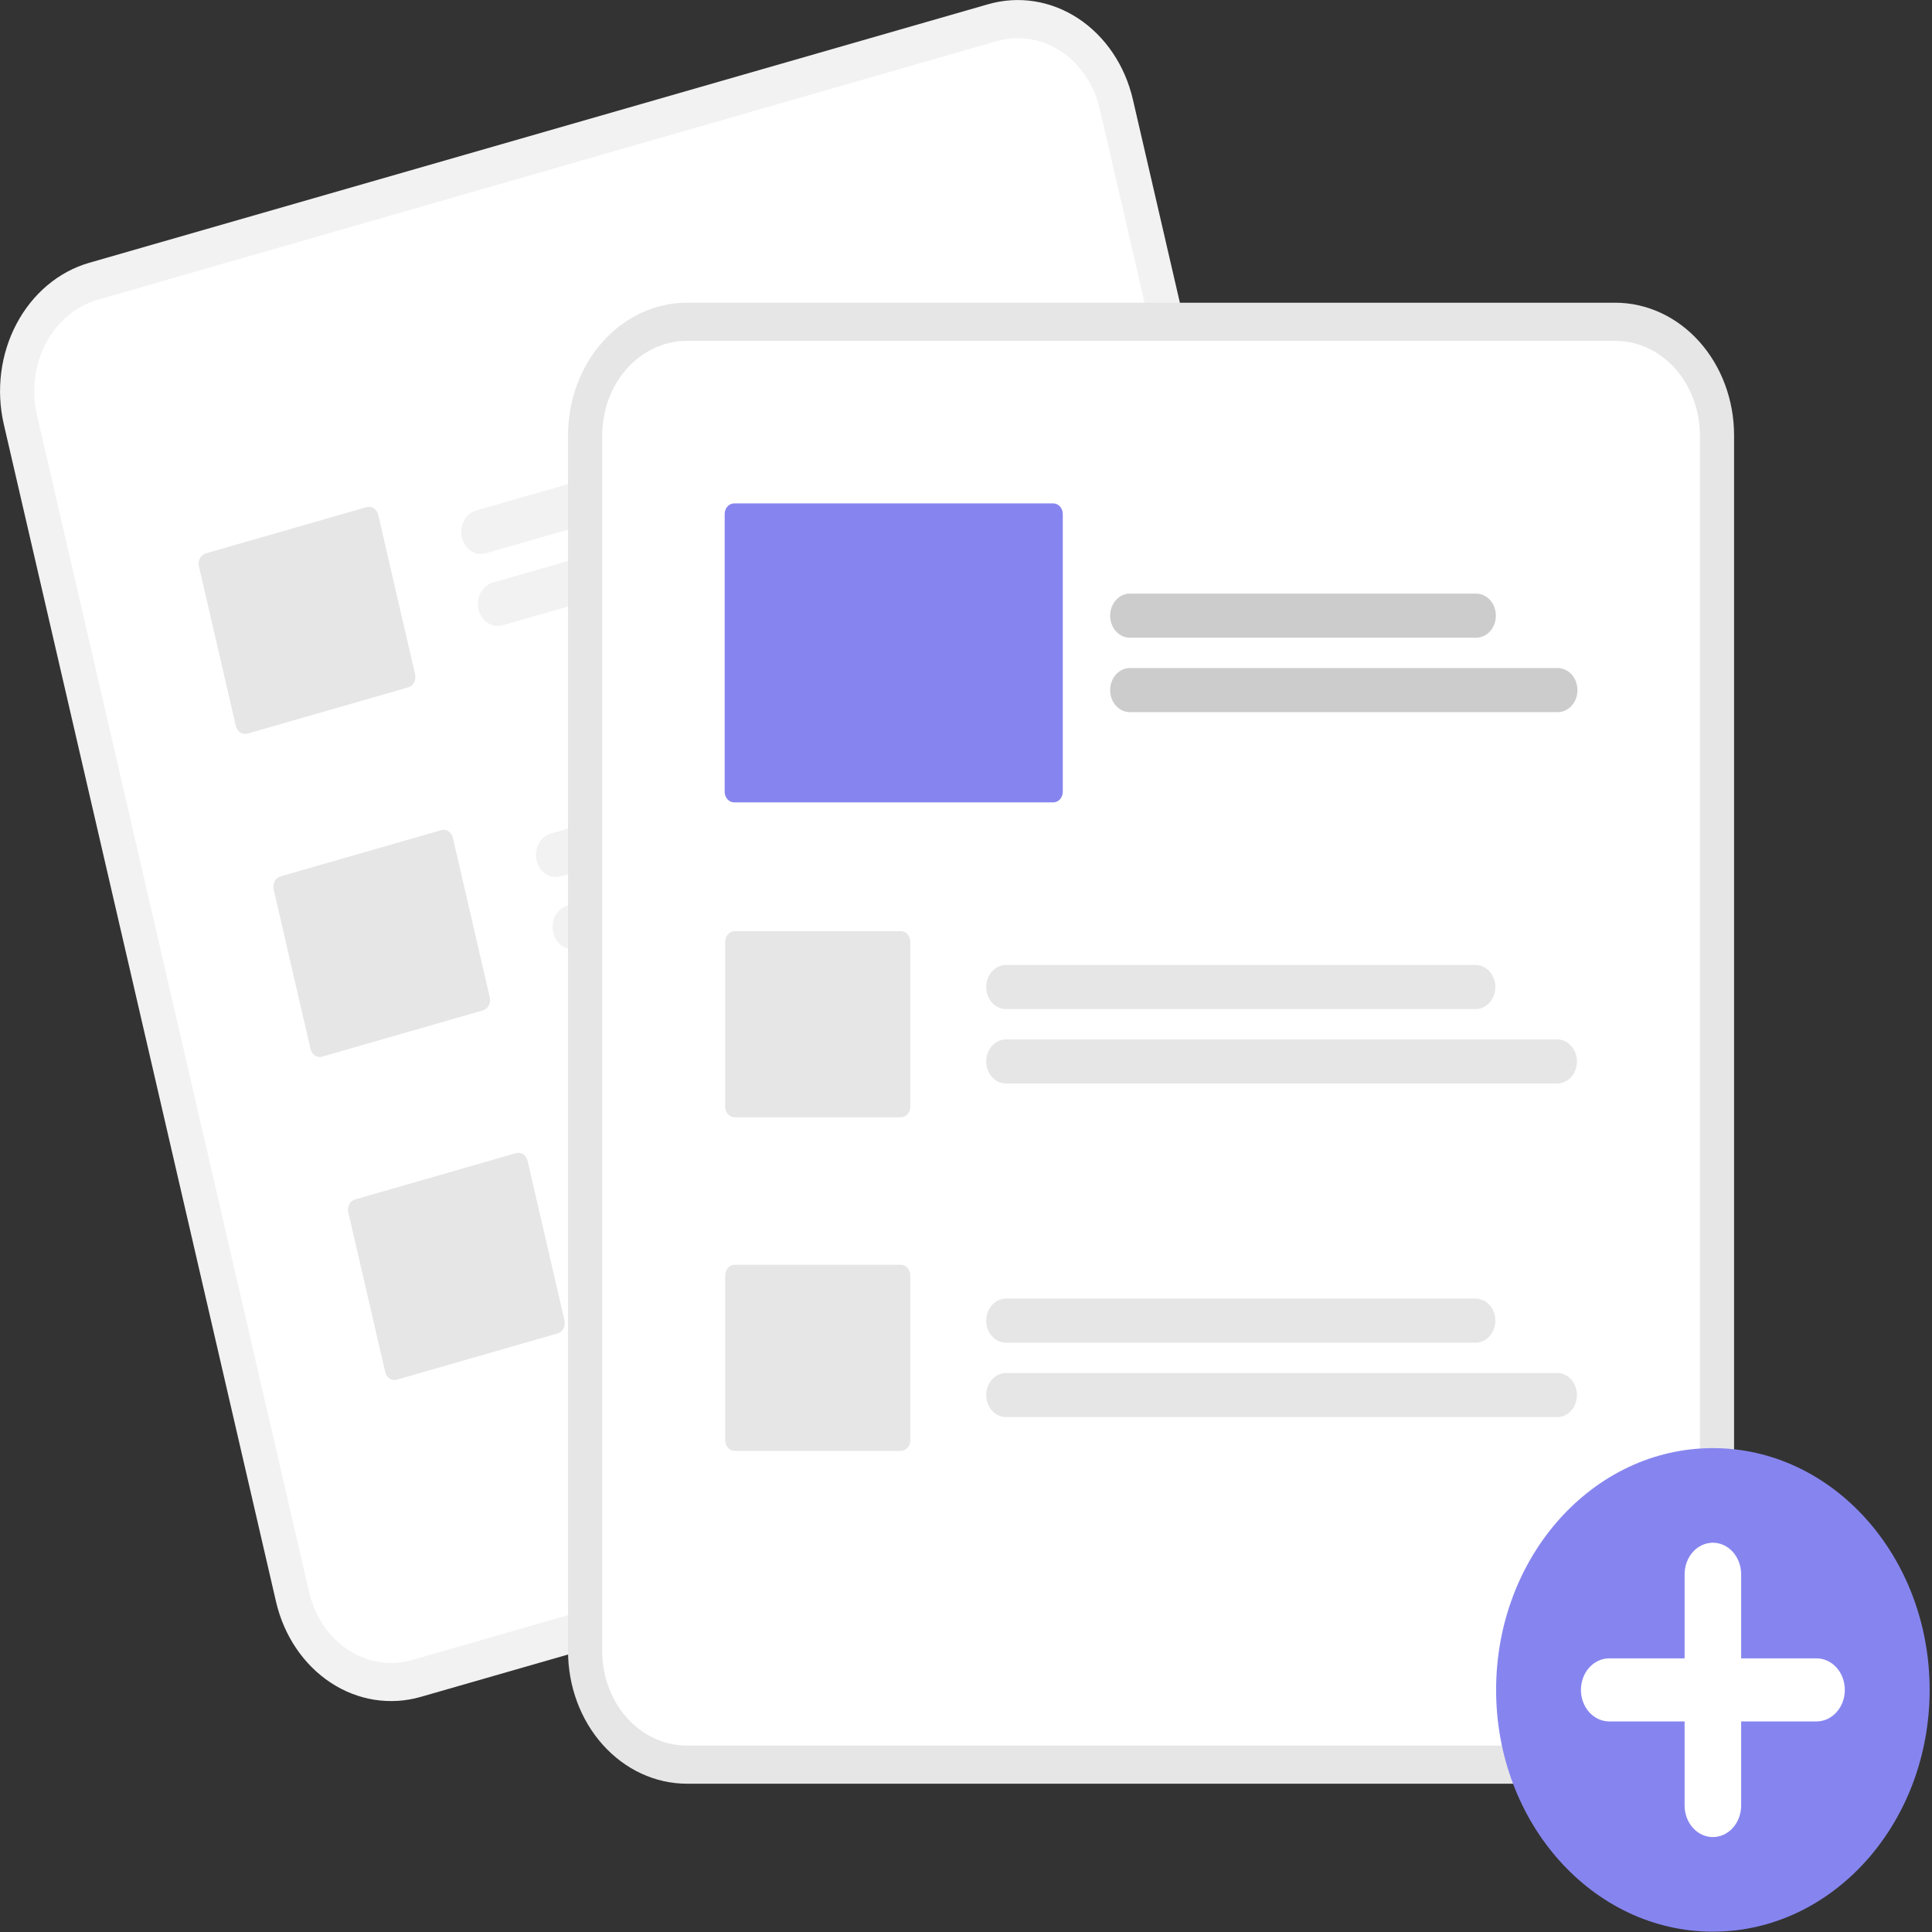 <svg width="700" height="700" viewBox="0 0 700 700" fill="none" xmlns="http://www.w3.org/2000/svg">
<rect x="0" y="0" width="700" height="700" fill="#333333" stroke="none"/>
<g id="upload_img ">
<g id="upload_img">
<g id="backpage">
<path id="Vector" d="M358.055 1.526L335.306 8.069L55.034 88.685L32.285 95.229C21.243 98.42 11.787 106.366 5.991 117.324C0.194 128.282 -1.468 141.356 1.368 153.68L100.012 580.338C102.873 592.654 109.997 603.202 119.822 609.667C129.646 616.132 141.368 617.985 152.417 614.822L152.476 614.805L478.128 521.137L478.187 521.12C489.228 517.929 498.685 509.983 504.481 499.025C510.277 488.067 511.94 474.992 509.104 462.669L410.459 36.011C407.598 23.694 400.474 13.147 390.65 6.682C380.826 0.217 369.104 -1.637 358.055 1.526Z" fill="#F2F2F2"/>
<path id="Vector_2" d="M361.148 14.903L334.204 22.653L62.322 100.856L35.378 108.606C27.515 110.878 20.78 116.537 16.653 124.34C12.525 132.143 11.341 141.454 13.361 150.23L112.005 576.889C114.043 585.659 119.116 593.17 126.112 597.774C133.108 602.378 141.456 603.698 149.324 601.446L149.383 601.429L475.035 507.759L475.094 507.742C482.957 505.47 489.692 499.812 493.819 492.008C497.946 484.205 499.13 474.894 497.111 466.118L398.466 39.46C396.429 30.69 391.355 23.178 384.36 18.575C377.363 13.971 369.016 12.65 361.148 14.903Z" fill="white"/>
<path id="Vector_3" d="M340.803 153.066L176.063 200.451C174.223 200.98 172.27 200.673 170.634 199.596C168.997 198.519 167.811 196.761 167.337 194.709C166.862 192.656 167.138 190.478 168.104 188.652C169.069 186.827 170.645 185.504 172.485 184.975L337.225 137.59C339.064 137.062 341.015 137.372 342.65 138.448C344.286 139.525 345.471 141.283 345.945 143.334C346.42 145.386 346.144 147.562 345.18 149.387C344.216 151.212 342.642 152.535 340.803 153.066Z" fill="#F2F2F2"/>
<path id="Vector_4" d="M375.458 170.951L182.101 226.567C180.261 227.096 178.308 226.789 176.672 225.712C175.035 224.634 173.849 222.876 173.375 220.824C172.9 218.772 173.176 216.594 174.142 214.768C175.107 212.943 176.683 211.62 178.523 211.091L371.881 155.475C373.72 154.945 375.674 155.252 377.31 156.329C378.947 157.406 380.132 159.164 380.607 161.217C381.082 163.27 380.805 165.447 379.84 167.273C378.874 169.099 377.298 170.421 375.458 170.951Z" fill="#F2F2F2"/>
<path id="Vector_5" d="M367.862 270.105L203.122 317.49C202.211 317.752 201.263 317.811 200.331 317.664C199.4 317.518 198.503 317.168 197.693 316.634C196.883 316.101 196.174 315.395 195.609 314.556C195.043 313.719 194.631 312.763 194.396 311.747C194.161 310.731 194.108 309.673 194.24 308.634C194.371 307.595 194.685 306.595 195.163 305.692C195.642 304.787 196.274 303.997 197.026 303.366C197.778 302.735 198.634 302.275 199.545 302.014L364.284 254.628C365.195 254.366 366.144 254.307 367.075 254.454C368.007 254.601 368.904 254.951 369.714 255.484C370.524 256.018 371.232 256.724 371.798 257.562C372.364 258.401 372.776 259.355 373.011 260.371C373.246 261.387 373.299 262.445 373.168 263.484C373.036 264.523 372.722 265.523 372.244 266.428C371.766 267.331 371.133 268.121 370.381 268.752C369.629 269.383 368.774 269.843 367.862 270.105Z" fill="#F2F2F2"/>
<path id="Vector_6" d="M402.518 287.99L209.161 343.606C208.25 343.869 207.302 343.927 206.369 343.781C205.438 343.634 204.541 343.284 203.731 342.751C202.921 342.217 202.212 341.511 201.647 340.673C201.081 339.834 200.669 338.88 200.434 337.864C200.199 336.848 200.146 335.79 200.278 334.751C200.409 333.712 200.723 332.711 201.201 331.807C201.68 330.904 202.313 330.114 203.064 329.483C203.816 328.851 204.672 328.392 205.583 328.129L398.94 272.513C400.78 271.984 402.733 272.292 404.37 273.369C406.006 274.446 407.193 276.204 407.667 278.256C408.141 280.308 407.866 282.487 406.9 284.313C405.935 286.137 404.359 287.461 402.518 287.99Z" fill="#F2F2F2"/>
<path id="Vector_7" d="M147.94 249.037L89.64 265.807C88.758 266.059 87.822 265.911 87.037 265.395C86.253 264.878 85.684 264.037 85.455 263.052L72.073 205.17C71.846 204.186 71.979 203.142 72.442 202.267C72.905 201.392 73.66 200.757 74.541 200.502L132.841 183.733C133.723 183.481 134.659 183.629 135.444 184.145C136.228 184.661 136.798 185.504 137.026 186.487L150.409 244.37C150.635 245.354 150.502 246.398 150.04 247.272C149.577 248.148 148.821 248.782 147.94 249.037Z" fill="#E6E6E6"/>
<path id="Vector_8" d="M174.999 366.076L116.7 382.845C115.817 383.098 114.881 382.95 114.096 382.433C113.312 381.918 112.744 381.075 112.515 380.092L99.133 322.209C98.906 321.225 99.039 320.181 99.502 319.306C99.964 318.431 100.72 317.797 101.601 317.542L159.901 300.773C160.783 300.52 161.719 300.668 162.504 301.184C163.288 301.701 163.857 302.543 164.085 303.526L177.468 361.409C177.695 362.393 177.562 363.437 177.099 364.312C176.636 365.187 175.881 365.822 174.999 366.076Z" fill="#E6E6E6"/>
<path id="Vector_9" d="M202.06 483.116L143.759 499.885C142.877 500.137 141.941 499.989 141.157 499.473C140.372 498.956 139.803 498.115 139.575 497.131L126.192 439.248C125.966 438.264 126.098 437.22 126.561 436.345C127.025 435.47 127.779 434.836 128.661 434.58L186.961 417.811C187.843 417.559 188.779 417.708 189.563 418.223C190.348 418.74 190.917 419.582 191.146 420.565L204.528 478.448C204.754 479.432 204.622 480.476 204.159 481.351C203.696 482.226 202.941 482.86 202.06 483.116Z" fill="#E6E6E6"/>
<path id="Vector_10" d="M394.922 387.144L230.183 434.53C228.343 435.057 226.391 434.748 224.755 433.671C223.12 432.594 221.935 430.836 221.461 428.785C220.986 426.734 221.262 424.556 222.226 422.731C223.191 420.906 224.765 419.583 226.604 419.053L391.344 371.668C393.184 371.139 395.137 371.447 396.774 372.524C398.41 373.601 399.596 375.359 400.071 377.411C400.545 379.463 400.269 381.642 399.304 383.466C398.338 385.292 396.762 386.614 394.922 387.144Z" fill="#F2F2F2"/>
<path id="Vector_11" d="M429.578 405.029L236.221 460.645C235.309 460.908 234.361 460.969 233.428 460.822C232.496 460.676 231.599 460.327 230.787 459.793C229.976 459.26 229.267 458.554 228.702 457.715C228.136 456.877 227.723 455.921 227.487 454.904C227.252 453.887 227.2 452.829 227.332 451.789C227.463 450.75 227.778 449.749 228.256 448.846C228.736 447.941 229.368 447.151 230.121 446.52C230.874 445.889 231.73 445.43 232.642 445.169L426 389.553C427.839 389.023 429.793 389.331 431.43 390.408C433.066 391.484 434.252 393.242 434.727 395.296C435.202 397.348 434.925 399.525 433.96 401.351C432.994 403.177 431.418 404.499 429.578 405.029Z" fill="#F2F2F2"/>
</g>
<g id="frontpage">
<path id="Vector_12" d="M585.263 109.679H248.835C237.429 109.693 226.493 114.753 218.428 123.749C210.362 132.746 205.825 144.944 205.812 157.667V598.284C205.825 611.006 210.362 623.203 218.428 632.2C226.493 641.196 237.429 646.256 248.835 646.271H585.263C596.67 646.256 607.605 641.196 615.671 632.2C623.737 623.203 628.274 611.006 628.287 598.284V157.667C628.274 144.944 623.737 132.746 615.671 123.749C607.605 114.753 596.67 109.693 585.263 109.679Z" fill="#E6E6E6"/>
<path id="Vector_13" d="M585.263 123.493H248.835C240.712 123.503 232.925 127.107 227.181 133.514C221.437 139.92 218.207 148.606 218.197 157.667V598.284C218.207 607.344 221.437 616.03 227.181 622.437C232.925 628.842 240.712 632.446 248.835 632.456H585.263C593.386 632.446 601.174 628.842 606.918 622.436C612.662 616.03 615.893 607.344 615.902 598.284V157.667C615.893 148.606 612.662 139.92 606.918 133.514C601.174 127.107 593.386 123.503 585.263 123.493Z" fill="white"/>
<path id="Vector_14" d="M534.631 365.611H364.502C363.56 365.612 362.628 365.406 361.758 365.005C360.887 364.604 360.097 364.016 359.431 363.273C358.764 362.531 358.235 361.65 357.875 360.679C357.515 359.709 357.329 358.67 357.329 357.619C357.329 356.569 357.515 355.529 357.875 354.559C358.235 353.59 358.764 352.708 359.431 351.965C360.097 351.224 360.887 350.635 361.758 350.234C362.628 349.833 363.56 349.627 364.502 349.628H534.631C536.53 349.631 538.35 350.474 539.692 351.972C541.034 353.47 541.788 355.501 541.788 357.619C541.788 359.737 541.034 361.768 539.692 363.267C538.35 364.766 536.53 365.608 534.631 365.611Z" fill="#E6E6E6"/>
<path id="Vector_15" d="M564.185 392.581H364.502C363.56 392.582 362.628 392.377 361.758 391.976C360.887 391.574 360.097 390.986 359.431 390.244C358.764 389.502 358.235 388.621 357.875 387.65C357.515 386.68 357.329 385.64 357.329 384.59C357.329 383.54 357.515 382.5 357.875 381.53C358.235 380.56 358.764 379.678 359.431 378.936C360.097 378.194 360.887 377.606 361.758 377.204C362.628 376.803 363.56 376.598 364.502 376.599H564.185C566.085 376.599 567.907 377.441 569.251 378.939C570.595 380.438 571.349 382.471 571.349 384.59C571.349 386.71 570.595 388.742 569.251 390.241C567.907 391.74 566.085 392.581 564.185 392.581Z" fill="#E6E6E6"/>
<path id="Vector_16" d="M534.631 486.479H364.502C363.56 486.48 362.628 486.275 361.758 485.874C360.887 485.472 360.097 484.884 359.431 484.142C358.764 483.4 358.235 482.518 357.875 481.548C357.515 480.578 357.329 479.538 357.329 478.488C357.329 477.438 357.515 476.398 357.875 475.428C358.235 474.457 358.764 473.576 359.431 472.834C360.097 472.092 360.887 471.503 361.758 471.102C362.628 470.701 363.56 470.496 364.502 470.497H534.631C536.531 470.497 538.354 471.338 539.697 472.837C541.041 474.336 541.796 476.368 541.796 478.488C541.796 480.607 541.041 482.64 539.697 484.139C538.354 485.637 536.531 486.479 534.631 486.479Z" fill="#E6E6E6"/>
<path id="Vector_17" d="M564.185 513.45H364.502C363.56 513.451 362.628 513.245 361.758 512.844C360.887 512.443 360.097 511.855 359.431 511.113C358.764 510.37 358.235 509.488 357.875 508.518C357.515 507.549 357.329 506.509 357.329 505.459C357.329 504.408 357.515 503.368 357.875 502.399C358.235 501.428 358.764 500.547 359.431 499.804C360.097 499.062 360.887 498.474 361.758 498.073C362.628 497.672 363.56 497.466 364.502 497.467H564.185C565.126 497.466 566.059 497.672 566.929 498.073C567.799 498.474 568.59 499.062 569.256 499.804C569.922 500.547 570.451 501.428 570.811 502.399C571.172 503.368 571.357 504.408 571.357 505.459C571.357 506.509 571.172 507.549 570.811 508.518C570.451 509.488 569.922 510.37 569.256 511.113C568.59 511.855 567.799 512.443 566.929 512.844C566.059 513.245 565.126 513.451 564.185 513.45Z" fill="#E6E6E6"/>
<path id="Vector_18" d="M326.391 404.825H266.185C265.274 404.824 264.401 404.42 263.757 403.702C263.112 402.983 262.75 402.009 262.749 400.993V341.217C262.75 340.201 263.112 339.227 263.757 338.509C264.401 337.79 265.274 337.386 266.185 337.385H326.391C327.302 337.386 328.176 337.79 328.82 338.509C329.464 339.227 329.826 340.201 329.827 341.217V400.993C329.826 402.009 329.464 402.983 328.82 403.702C328.176 404.42 327.302 404.824 326.391 404.825Z" fill="#E6E6E6"/>
<path id="Vector_19" d="M326.391 525.693H266.185C265.274 525.692 264.401 525.288 263.757 524.569C263.112 523.851 262.75 522.877 262.749 521.861V462.085C262.75 461.069 263.112 460.094 263.757 459.376C264.401 458.659 265.274 458.254 266.185 458.253H326.391C327.302 458.254 328.176 458.659 328.82 459.376C329.464 460.094 329.826 461.069 329.827 462.085V521.861C329.826 522.877 329.464 523.851 328.82 524.569C328.176 525.288 327.302 525.692 326.391 525.693Z" fill="#E6E6E6"/>
</g>
<g id="add">
<path id="Vector_20" d="M620.608 699.88C663.983 699.88 699.145 660.66 699.145 612.281C699.145 563.9 663.983 524.68 620.608 524.68C577.233 524.68 542.07 563.9 542.07 612.281C542.07 660.66 577.233 699.88 620.608 699.88Z" fill="#8685EF"/>
<path id="Vector_21" d="M658.169 600.854H630.852V570.384C630.852 567.354 629.773 564.448 627.852 562.305C625.931 560.162 623.324 558.958 620.608 558.958C617.891 558.958 615.285 560.162 613.364 562.305C611.443 564.448 610.363 567.354 610.363 570.384V600.854H583.046C580.33 600.854 577.724 602.058 575.802 604.201C573.881 606.344 572.802 609.25 572.802 612.281C572.802 615.311 573.881 618.217 575.802 620.36C577.724 622.502 580.33 623.706 583.046 623.706H610.363V654.176C610.363 657.206 611.443 660.113 613.364 662.256C615.285 664.399 617.891 665.602 620.608 665.602C623.324 665.602 625.931 664.399 627.852 662.256C629.773 660.113 630.852 657.206 630.852 654.176V623.706H658.169C660.886 623.706 663.492 622.502 665.413 620.36C667.334 618.217 668.413 615.311 668.413 612.281C668.413 609.25 667.334 606.344 665.413 604.201C663.492 602.058 660.886 600.854 658.169 600.854Z" fill="white"/>
<path id="Vector_22" d="M534.82 231.061H409.39C407.49 231.061 405.667 230.219 404.325 228.721C402.981 227.222 402.226 225.189 402.226 223.07C402.226 220.95 402.981 218.918 404.325 217.419C405.667 215.92 407.49 215.078 409.39 215.078H534.82C536.72 215.078 538.542 215.92 539.886 217.419C541.23 218.918 541.984 220.95 541.984 223.07C541.984 225.189 541.23 227.222 539.886 228.721C538.542 230.219 536.72 231.061 534.82 231.061Z" fill="#CCCCCC"/>
<path id="Vector_23" d="M564.373 258.032H409.39C408.45 258.032 407.518 257.824 406.649 257.423C405.779 257.022 404.99 256.433 404.325 255.69C403.659 254.949 403.131 254.068 402.771 253.098C402.411 252.129 402.226 251.09 402.226 250.041C402.226 248.991 402.411 247.952 402.771 246.982C403.131 246.012 403.659 245.132 404.325 244.39C404.99 243.647 405.779 243.059 406.649 242.657C407.518 242.256 408.45 242.048 409.39 242.048H564.373C566.274 242.048 568.096 242.891 569.44 244.39C570.783 245.888 571.538 247.921 571.538 250.041C571.538 252.16 570.783 254.192 569.44 255.69C568.096 257.189 566.274 258.032 564.373 258.032Z" fill="#CCCCCC"/>
<path id="Vector_24" d="M381.631 290.716H265.996C265.085 290.715 264.212 290.312 263.567 289.593C262.924 288.875 262.562 287.9 262.561 286.884V186.225C262.562 185.209 262.924 184.235 263.567 183.517C264.212 182.799 265.085 182.394 265.996 182.393H381.631C382.542 182.394 383.415 182.799 384.059 183.517C384.703 184.235 385.065 185.209 385.066 186.225V286.884C385.065 287.9 384.703 288.875 384.059 289.593C383.415 290.312 382.542 290.715 381.631 290.716Z" fill="#8685EF"/>
</g>
</g>
</g>
</svg>
